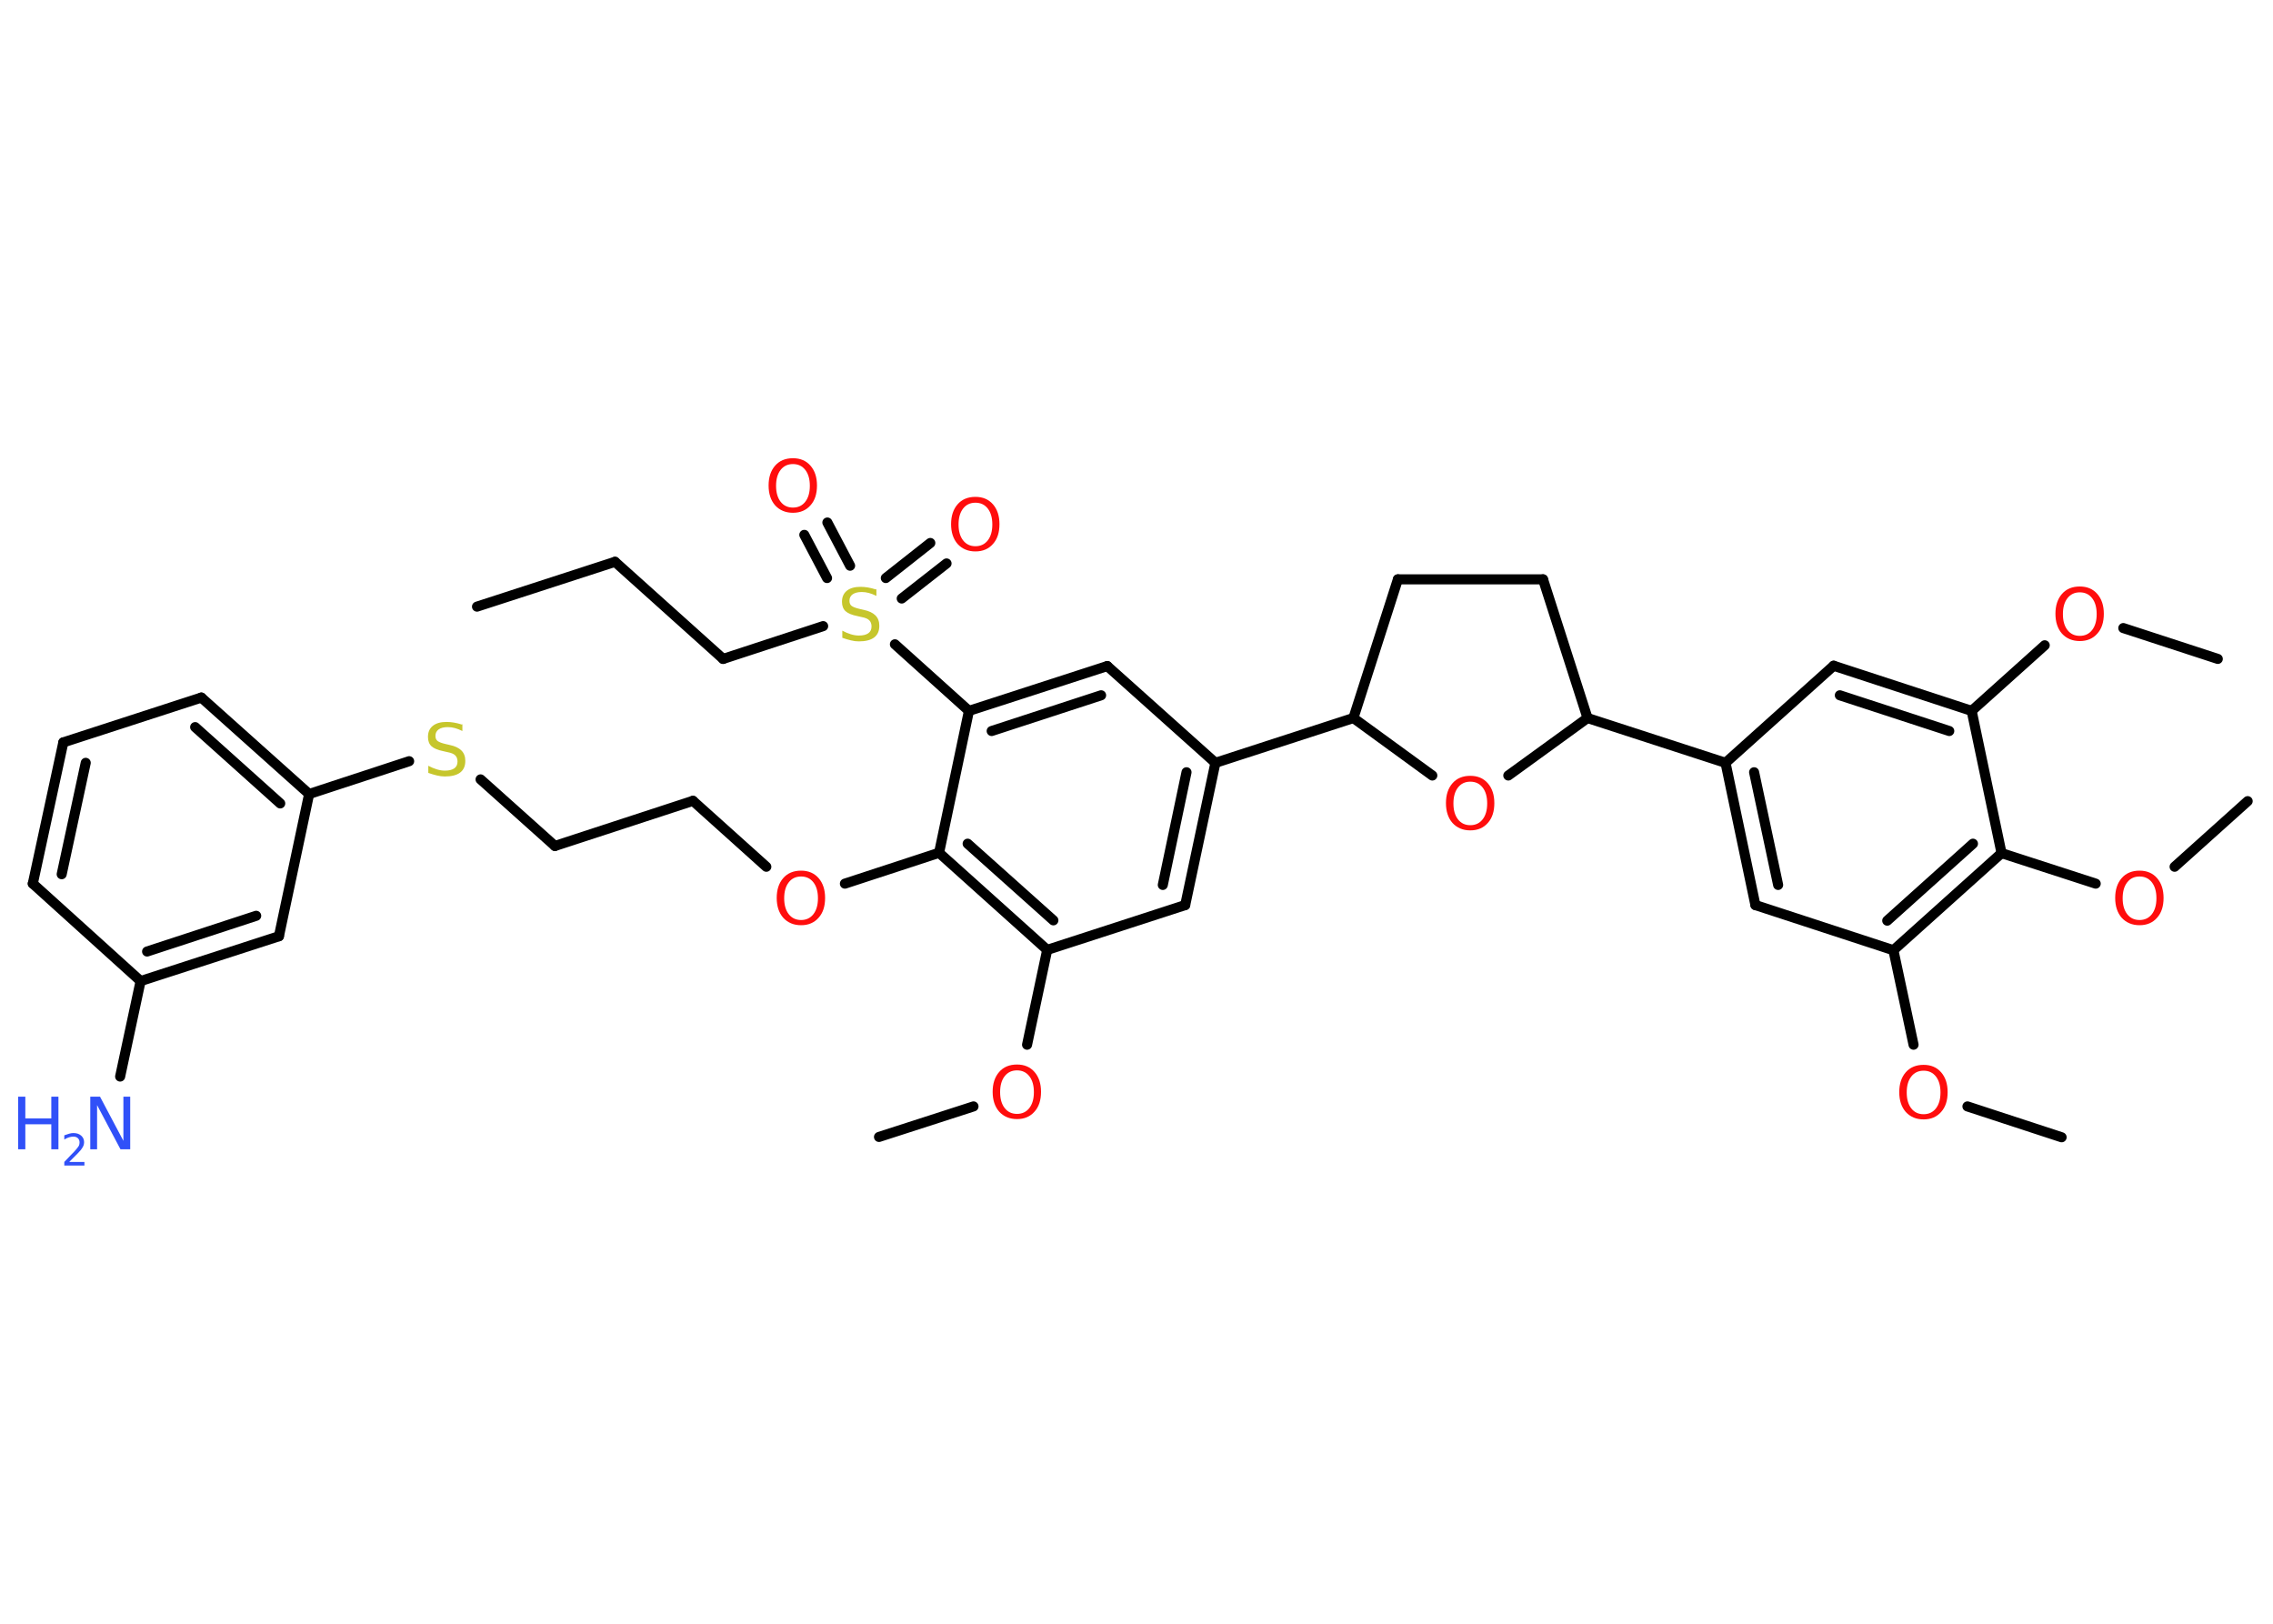 <?xml version='1.0' encoding='UTF-8'?>
<!DOCTYPE svg PUBLIC "-//W3C//DTD SVG 1.1//EN" "http://www.w3.org/Graphics/SVG/1.1/DTD/svg11.dtd">
<svg version='1.2' xmlns='http://www.w3.org/2000/svg' xmlns:xlink='http://www.w3.org/1999/xlink' width='70.0mm' height='50.0mm' viewBox='0 0 70.0 50.0'>
  <desc>Generated by the Chemistry Development Kit (http://github.com/cdk)</desc>
  <g stroke-linecap='round' stroke-linejoin='round' stroke='#000000' stroke-width='.31' fill='#FF0D0D'>
    <rect x='.0' y='.0' width='70.0' height='50.0' fill='#FFFFFF' stroke='none'/>
    <g id='mol1' class='mol'>
      <line id='mol1bnd1' class='bond' x1='14.69' y1='18.68' x2='18.94' y2='17.3'/>
      <line id='mol1bnd2' class='bond' x1='18.94' y1='17.3' x2='22.27' y2='20.29'/>
      <line id='mol1bnd3' class='bond' x1='22.27' y1='20.29' x2='25.35' y2='19.28'/>
      <g id='mol1bnd4' class='bond'>
        <line x1='27.28' y1='17.8' x2='28.65' y2='16.72'/>
        <line x1='27.77' y1='18.43' x2='29.15' y2='17.35'/>
      </g>
      <g id='mol1bnd5' class='bond'>
        <line x1='25.47' y1='17.8' x2='24.77' y2='16.47'/>
        <line x1='26.18' y1='17.42' x2='25.48' y2='16.09'/>
      </g>
      <line id='mol1bnd6' class='bond' x1='27.56' y1='19.84' x2='29.84' y2='21.89'/>
      <g id='mol1bnd7' class='bond'>
        <line x1='34.1' y1='20.51' x2='29.84' y2='21.89'/>
        <line x1='33.91' y1='21.41' x2='30.54' y2='22.51'/>
      </g>
      <line id='mol1bnd8' class='bond' x1='34.1' y1='20.51' x2='37.43' y2='23.49'/>
      <line id='mol1bnd9' class='bond' x1='37.43' y1='23.49' x2='41.68' y2='22.11'/>
      <line id='mol1bnd10' class='bond' x1='41.68' y1='22.11' x2='43.05' y2='17.84'/>
      <line id='mol1bnd11' class='bond' x1='43.05' y1='17.84' x2='47.52' y2='17.84'/>
      <line id='mol1bnd12' class='bond' x1='47.52' y1='17.84' x2='48.89' y2='22.11'/>
      <line id='mol1bnd13' class='bond' x1='48.89' y1='22.11' x2='53.14' y2='23.49'/>
      <g id='mol1bnd14' class='bond'>
        <line x1='53.14' y1='23.49' x2='54.06' y2='27.87'/>
        <line x1='54.02' y1='23.78' x2='54.76' y2='27.25'/>
      </g>
      <line id='mol1bnd15' class='bond' x1='54.06' y1='27.87' x2='58.31' y2='29.26'/>
      <line id='mol1bnd16' class='bond' x1='58.31' y1='29.26' x2='58.93' y2='32.17'/>
      <line id='mol1bnd17' class='bond' x1='60.59' y1='34.07' x2='63.49' y2='35.02'/>
      <g id='mol1bnd18' class='bond'>
        <line x1='58.31' y1='29.26' x2='61.64' y2='26.27'/>
        <line x1='58.12' y1='28.35' x2='60.76' y2='25.98'/>
      </g>
      <line id='mol1bnd19' class='bond' x1='61.64' y1='26.27' x2='64.54' y2='27.21'/>
      <line id='mol1bnd20' class='bond' x1='66.97' y1='26.69' x2='69.22' y2='24.67'/>
      <line id='mol1bnd21' class='bond' x1='61.64' y1='26.27' x2='60.72' y2='21.89'/>
      <line id='mol1bnd22' class='bond' x1='60.72' y1='21.89' x2='62.97' y2='19.87'/>
      <line id='mol1bnd23' class='bond' x1='65.39' y1='19.34' x2='68.3' y2='20.29'/>
      <g id='mol1bnd24' class='bond'>
        <line x1='60.72' y1='21.89' x2='56.47' y2='20.5'/>
        <line x1='60.03' y1='22.51' x2='56.66' y2='21.41'/>
      </g>
      <line id='mol1bnd25' class='bond' x1='53.14' y1='23.49' x2='56.47' y2='20.5'/>
      <line id='mol1bnd26' class='bond' x1='48.89' y1='22.11' x2='46.45' y2='23.88'/>
      <line id='mol1bnd27' class='bond' x1='41.68' y1='22.11' x2='44.11' y2='23.88'/>
      <g id='mol1bnd28' class='bond'>
        <line x1='36.5' y1='27.87' x2='37.43' y2='23.49'/>
        <line x1='35.81' y1='27.25' x2='36.54' y2='23.78'/>
      </g>
      <line id='mol1bnd29' class='bond' x1='36.5' y1='27.87' x2='32.25' y2='29.25'/>
      <line id='mol1bnd30' class='bond' x1='32.25' y1='29.25' x2='31.63' y2='32.17'/>
      <line id='mol1bnd31' class='bond' x1='29.98' y1='34.07' x2='27.07' y2='35.01'/>
      <g id='mol1bnd32' class='bond'>
        <line x1='28.92' y1='26.26' x2='32.25' y2='29.25'/>
        <line x1='29.8' y1='25.98' x2='32.44' y2='28.34'/>
      </g>
      <line id='mol1bnd33' class='bond' x1='29.84' y1='21.89' x2='28.92' y2='26.26'/>
      <line id='mol1bnd34' class='bond' x1='28.92' y1='26.26' x2='26.02' y2='27.21'/>
      <line id='mol1bnd35' class='bond' x1='23.6' y1='26.69' x2='21.34' y2='24.66'/>
      <line id='mol1bnd36' class='bond' x1='21.34' y1='24.66' x2='17.09' y2='26.05'/>
      <line id='mol1bnd37' class='bond' x1='17.09' y1='26.05' x2='14.8' y2='24.0'/>
      <line id='mol1bnd38' class='bond' x1='12.6' y1='23.44' x2='9.52' y2='24.45'/>
      <g id='mol1bnd39' class='bond'>
        <line x1='9.52' y1='24.45' x2='6.2' y2='21.48'/>
        <line x1='8.63' y1='24.74' x2='6.01' y2='22.39'/>
      </g>
      <line id='mol1bnd40' class='bond' x1='6.2' y1='21.48' x2='1.95' y2='22.86'/>
      <g id='mol1bnd41' class='bond'>
        <line x1='1.95' y1='22.86' x2='1.01' y2='27.21'/>
        <line x1='2.64' y1='23.49' x2='1.9' y2='26.92'/>
      </g>
      <line id='mol1bnd42' class='bond' x1='1.01' y1='27.21' x2='4.33' y2='30.21'/>
      <line id='mol1bnd43' class='bond' x1='4.33' y1='30.21' x2='3.7' y2='33.15'/>
      <g id='mol1bnd44' class='bond'>
        <line x1='4.33' y1='30.21' x2='8.59' y2='28.83'/>
        <line x1='4.53' y1='29.3' x2='7.89' y2='28.2'/>
      </g>
      <line id='mol1bnd45' class='bond' x1='9.52' y1='24.45' x2='8.59' y2='28.83'/>
      <path id='mol1atm4' class='atom' d='M26.99 18.14v.21q-.12 -.06 -.23 -.09q-.11 -.03 -.22 -.03q-.18 .0 -.28 .07q-.1 .07 -.1 .2q.0 .11 .07 .16q.07 .05 .24 .09l.13 .03q.24 .05 .36 .17q.12 .12 .12 .32q.0 .24 -.16 .36q-.16 .12 -.47 .12q-.12 .0 -.24 -.03q-.13 -.03 -.27 -.08v-.22q.13 .07 .26 .11q.13 .04 .25 .04q.19 .0 .29 -.07q.1 -.07 .1 -.21q.0 -.12 -.07 -.19q-.07 -.07 -.24 -.1l-.13 -.03q-.25 -.05 -.36 -.15q-.11 -.1 -.11 -.29q.0 -.22 .15 -.34q.15 -.12 .42 -.12q.11 .0 .23 .02q.12 .02 .24 .06z' stroke='none' fill='#C6C62C'/>
      <path id='mol1atm5' class='atom' d='M30.04 15.48q-.24 .0 -.38 .18q-.14 .18 -.14 .49q.0 .31 .14 .49q.14 .18 .38 .18q.24 .0 .38 -.18q.14 -.18 .14 -.49q.0 -.31 -.14 -.49q-.14 -.18 -.38 -.18zM30.04 15.3q.34 .0 .54 .23q.2 .23 .2 .61q.0 .39 -.2 .61q-.2 .23 -.54 .23q-.34 .0 -.55 -.23q-.2 -.23 -.2 -.61q.0 -.38 .2 -.61q.2 -.23 .55 -.23z' stroke='none'/>
      <path id='mol1atm6' class='atom' d='M24.42 14.29q-.24 .0 -.38 .18q-.14 .18 -.14 .49q.0 .31 .14 .49q.14 .18 .38 .18q.24 .0 .38 -.18q.14 -.18 .14 -.49q.0 -.31 -.14 -.49q-.14 -.18 -.38 -.18zM24.42 14.11q.34 .0 .54 .23q.2 .23 .2 .61q.0 .39 -.2 .61q-.2 .23 -.54 .23q-.34 .0 -.55 -.23q-.2 -.23 -.2 -.61q.0 -.38 .2 -.61q.2 -.23 .55 -.23z' stroke='none'/>
      <path id='mol1atm17' class='atom' d='M59.24 32.97q-.24 .0 -.38 .18q-.14 .18 -.14 .49q.0 .31 .14 .49q.14 .18 .38 .18q.24 .0 .38 -.18q.14 -.18 .14 -.49q.0 -.31 -.14 -.49q-.14 -.18 -.38 -.18zM59.24 32.79q.34 .0 .54 .23q.2 .23 .2 .61q.0 .39 -.2 .61q-.2 .23 -.54 .23q-.34 .0 -.55 -.23q-.2 -.23 -.2 -.61q.0 -.38 .2 -.61q.2 -.23 .55 -.23z' stroke='none'/>
      <path id='mol1atm20' class='atom' d='M65.89 26.99q-.24 .0 -.38 .18q-.14 .18 -.14 .49q.0 .31 .14 .49q.14 .18 .38 .18q.24 .0 .38 -.18q.14 -.18 .14 -.49q.0 -.31 -.14 -.49q-.14 -.18 -.38 -.18zM65.89 26.81q.34 .0 .54 .23q.2 .23 .2 .61q.0 .39 -.2 .61q-.2 .23 -.54 .23q-.34 .0 -.55 -.23q-.2 -.23 -.2 -.61q.0 -.38 .2 -.61q.2 -.23 .55 -.23z' stroke='none'/>
      <path id='mol1atm23' class='atom' d='M64.05 18.24q-.24 .0 -.38 .18q-.14 .18 -.14 .49q.0 .31 .14 .49q.14 .18 .38 .18q.24 .0 .38 -.18q.14 -.18 .14 -.49q.0 -.31 -.14 -.49q-.14 -.18 -.38 -.18zM64.05 18.06q.34 .0 .54 .23q.2 .23 .2 .61q.0 .39 -.2 .61q-.2 .23 -.54 .23q-.34 .0 -.55 -.23q-.2 -.23 -.2 -.61q.0 -.38 .2 -.61q.2 -.23 .55 -.23z' stroke='none'/>
      <path id='mol1atm26' class='atom' d='M45.28 24.07q-.24 .0 -.38 .18q-.14 .18 -.14 .49q.0 .31 .14 .49q.14 .18 .38 .18q.24 .0 .38 -.18q.14 -.18 .14 -.49q.0 -.31 -.14 -.49q-.14 -.18 -.38 -.18zM45.28 23.89q.34 .0 .54 .23q.2 .23 .2 .61q.0 .39 -.2 .61q-.2 .23 -.54 .23q-.34 .0 -.55 -.23q-.2 -.23 -.2 -.61q.0 -.38 .2 -.61q.2 -.23 .55 -.23z' stroke='none'/>
      <path id='mol1atm29' class='atom' d='M31.32 32.96q-.24 .0 -.38 .18q-.14 .18 -.14 .49q.0 .31 .14 .49q.14 .18 .38 .18q.24 .0 .38 -.18q.14 -.18 .14 -.49q.0 -.31 -.14 -.49q-.14 -.18 -.38 -.18zM31.32 32.78q.34 .0 .54 .23q.2 .23 .2 .61q.0 .39 -.2 .61q-.2 .23 -.54 .23q-.34 .0 -.55 -.23q-.2 -.23 -.2 -.61q.0 -.38 .2 -.61q.2 -.23 .55 -.23z' stroke='none'/>
      <path id='mol1atm32' class='atom' d='M24.67 26.99q-.24 .0 -.38 .18q-.14 .18 -.14 .49q.0 .31 .14 .49q.14 .18 .38 .18q.24 .0 .38 -.18q.14 -.18 .14 -.49q.0 -.31 -.14 -.49q-.14 -.18 -.38 -.18zM24.67 26.81q.34 .0 .54 .23q.2 .23 .2 .61q.0 .39 -.2 .61q-.2 .23 -.54 .23q-.34 .0 -.55 -.23q-.2 -.23 -.2 -.61q.0 -.38 .2 -.61q.2 -.23 .55 -.23z' stroke='none'/>
      <path id='mol1atm35' class='atom' d='M14.24 22.3v.21q-.12 -.06 -.23 -.09q-.11 -.03 -.22 -.03q-.18 .0 -.28 .07q-.1 .07 -.1 .2q.0 .11 .07 .16q.07 .05 .24 .09l.13 .03q.24 .05 .36 .17q.12 .12 .12 .32q.0 .24 -.16 .36q-.16 .12 -.47 .12q-.12 .0 -.24 -.03q-.13 -.03 -.27 -.08v-.22q.13 .07 .26 .11q.13 .04 .25 .04q.19 .0 .29 -.07q.1 -.07 .1 -.21q.0 -.12 -.07 -.19q-.07 -.07 -.24 -.1l-.13 -.03q-.25 -.05 -.36 -.15q-.11 -.1 -.11 -.29q.0 -.22 .15 -.34q.15 -.12 .42 -.12q.11 .0 .23 .02q.12 .02 .24 .06z' stroke='none' fill='#C6C62C'/>
      <g id='mol1atm41' class='atom'>
        <path d='M2.79 33.77h.29l.72 1.36v-1.36h.21v1.62h-.3l-.72 -1.36v1.36h-.21v-1.62z' stroke='none' fill='#3050F8'/>
        <path d='M.56 33.77h.22v.67h.8v-.67h.22v1.62h-.22v-.77h-.8v.77h-.22v-1.62z' stroke='none' fill='#3050F8'/>
        <path d='M2.14 35.78h.46v.11h-.62v-.11q.08 -.08 .2 -.21q.13 -.13 .16 -.17q.06 -.07 .09 -.12q.02 -.05 .02 -.1q.0 -.08 -.05 -.13q-.05 -.05 -.14 -.05q-.06 .0 -.13 .02q-.07 .02 -.15 .07v-.13q.08 -.03 .15 -.05q.07 -.02 .13 -.02q.15 .0 .24 .08q.09 .08 .09 .2q.0 .06 -.02 .11q-.02 .05 -.08 .13q-.02 .02 -.1 .11q-.09 .09 -.25 .25z' stroke='none' fill='#3050F8'/>
      </g>
    </g>
  </g>
</svg>
